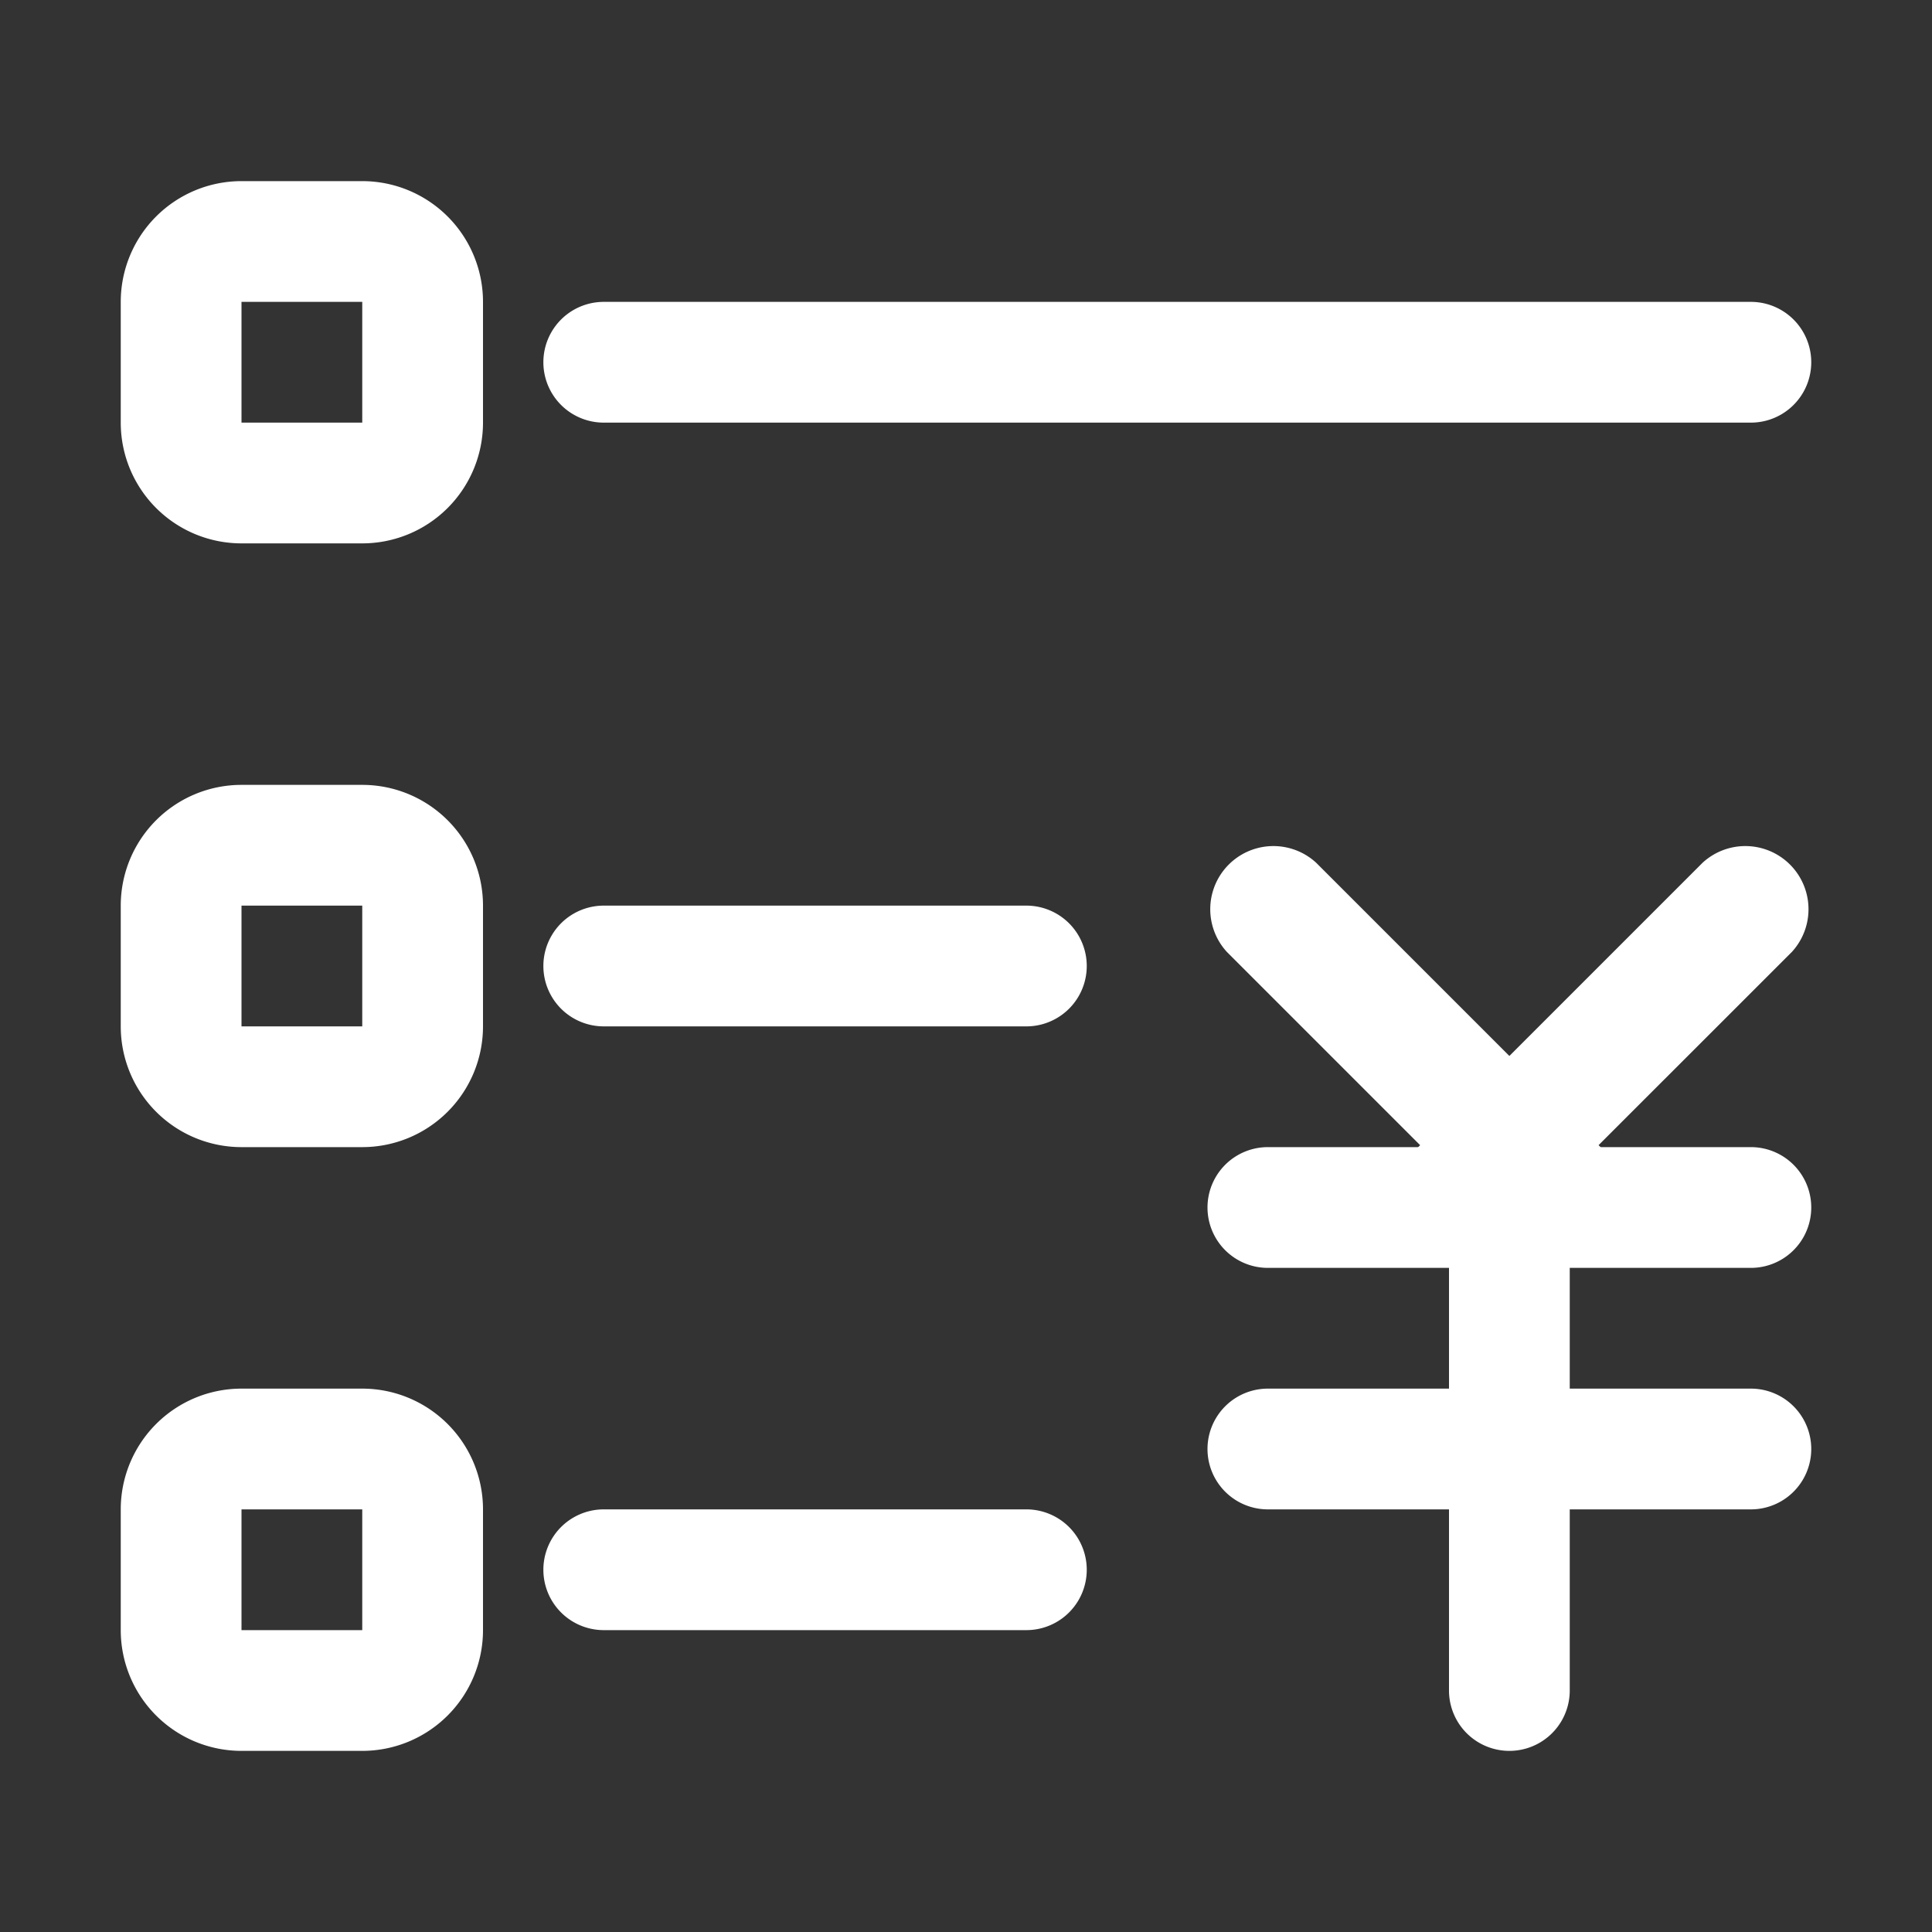 <?xml version="1.0" standalone="no"?><!DOCTYPE svg PUBLIC "-//W3C//DTD SVG 1.1//EN" "http://www.w3.org/Graphics/SVG/1.1/DTD/svg11.dtd"><svg t="1586524337505" class="icon" viewBox="0 0 1024 1024" version="1.1" xmlns="http://www.w3.org/2000/svg" p-id="1925" xmlns:xlink="http://www.w3.org/1999/xlink" width="200" height="200"><rect x="0" y="0" width="1024" height="1024" fill="#333333" stroke="none"/><defs><style type="text/css"></style></defs><path d="M320 160h608a32 32 0 0 1 0 64H320a32 32 0 0 1 0-64zM192 96H128a64 64 0 0 0-64 64v64a64 64 0 0 0 64 64h64a64 64 0 0 0 64-64v-64a64 64 0 0 0-64-64z m0 128H128v-64h64v64zM320 480h224a32 32 0 0 1 0 64H320a32 32 0 0 1 0-64zM192 416H128a64 64 0 0 0-64 64v64a64 64 0 0 0 64 64h64a64 64 0 0 0 64-64v-64a64 64 0 0 0-64-64z m0 128H128v-64h64v64zM320 800h224a32 32 0 0 1 0 64H320a32 32 0 0 1 0-64zM192 736H128a64 64 0 0 0-64 64v64a64 64 0 0 0 64 64h64a64 64 0 0 0 64-64v-64a64 64 0 0 0-64-64z m0 128H128v-64h64v64zM672 736h256a32 32 0 0 1 0 64h-256a32 32 0 0 1 0-64zM672 608h256a32 32 0 0 1 0 64h-256a32 32 0 0 1 0-64z" fill="#ffffff" p-id="1926"></path><path d="M832 896V608a32 32 0 0 0-64 0V896a32 32 0 0 0 64 0z" fill="#ffffff" p-id="1927"></path><path d="M792.512 661.696l157.184-157.12a33.472 33.472 0 0 0-47.296-47.296L745.28 614.4a33.344 33.344 0 1 0 47.232 47.296z" fill="#ffffff" p-id="1928"></path><path d="M807.424 661.696l-157.12-157.12a33.472 33.472 0 0 1 47.296-47.296L854.72 614.4a33.472 33.472 0 0 1-47.296 47.296z" fill="#ffffff" p-id="1929"></path></svg>